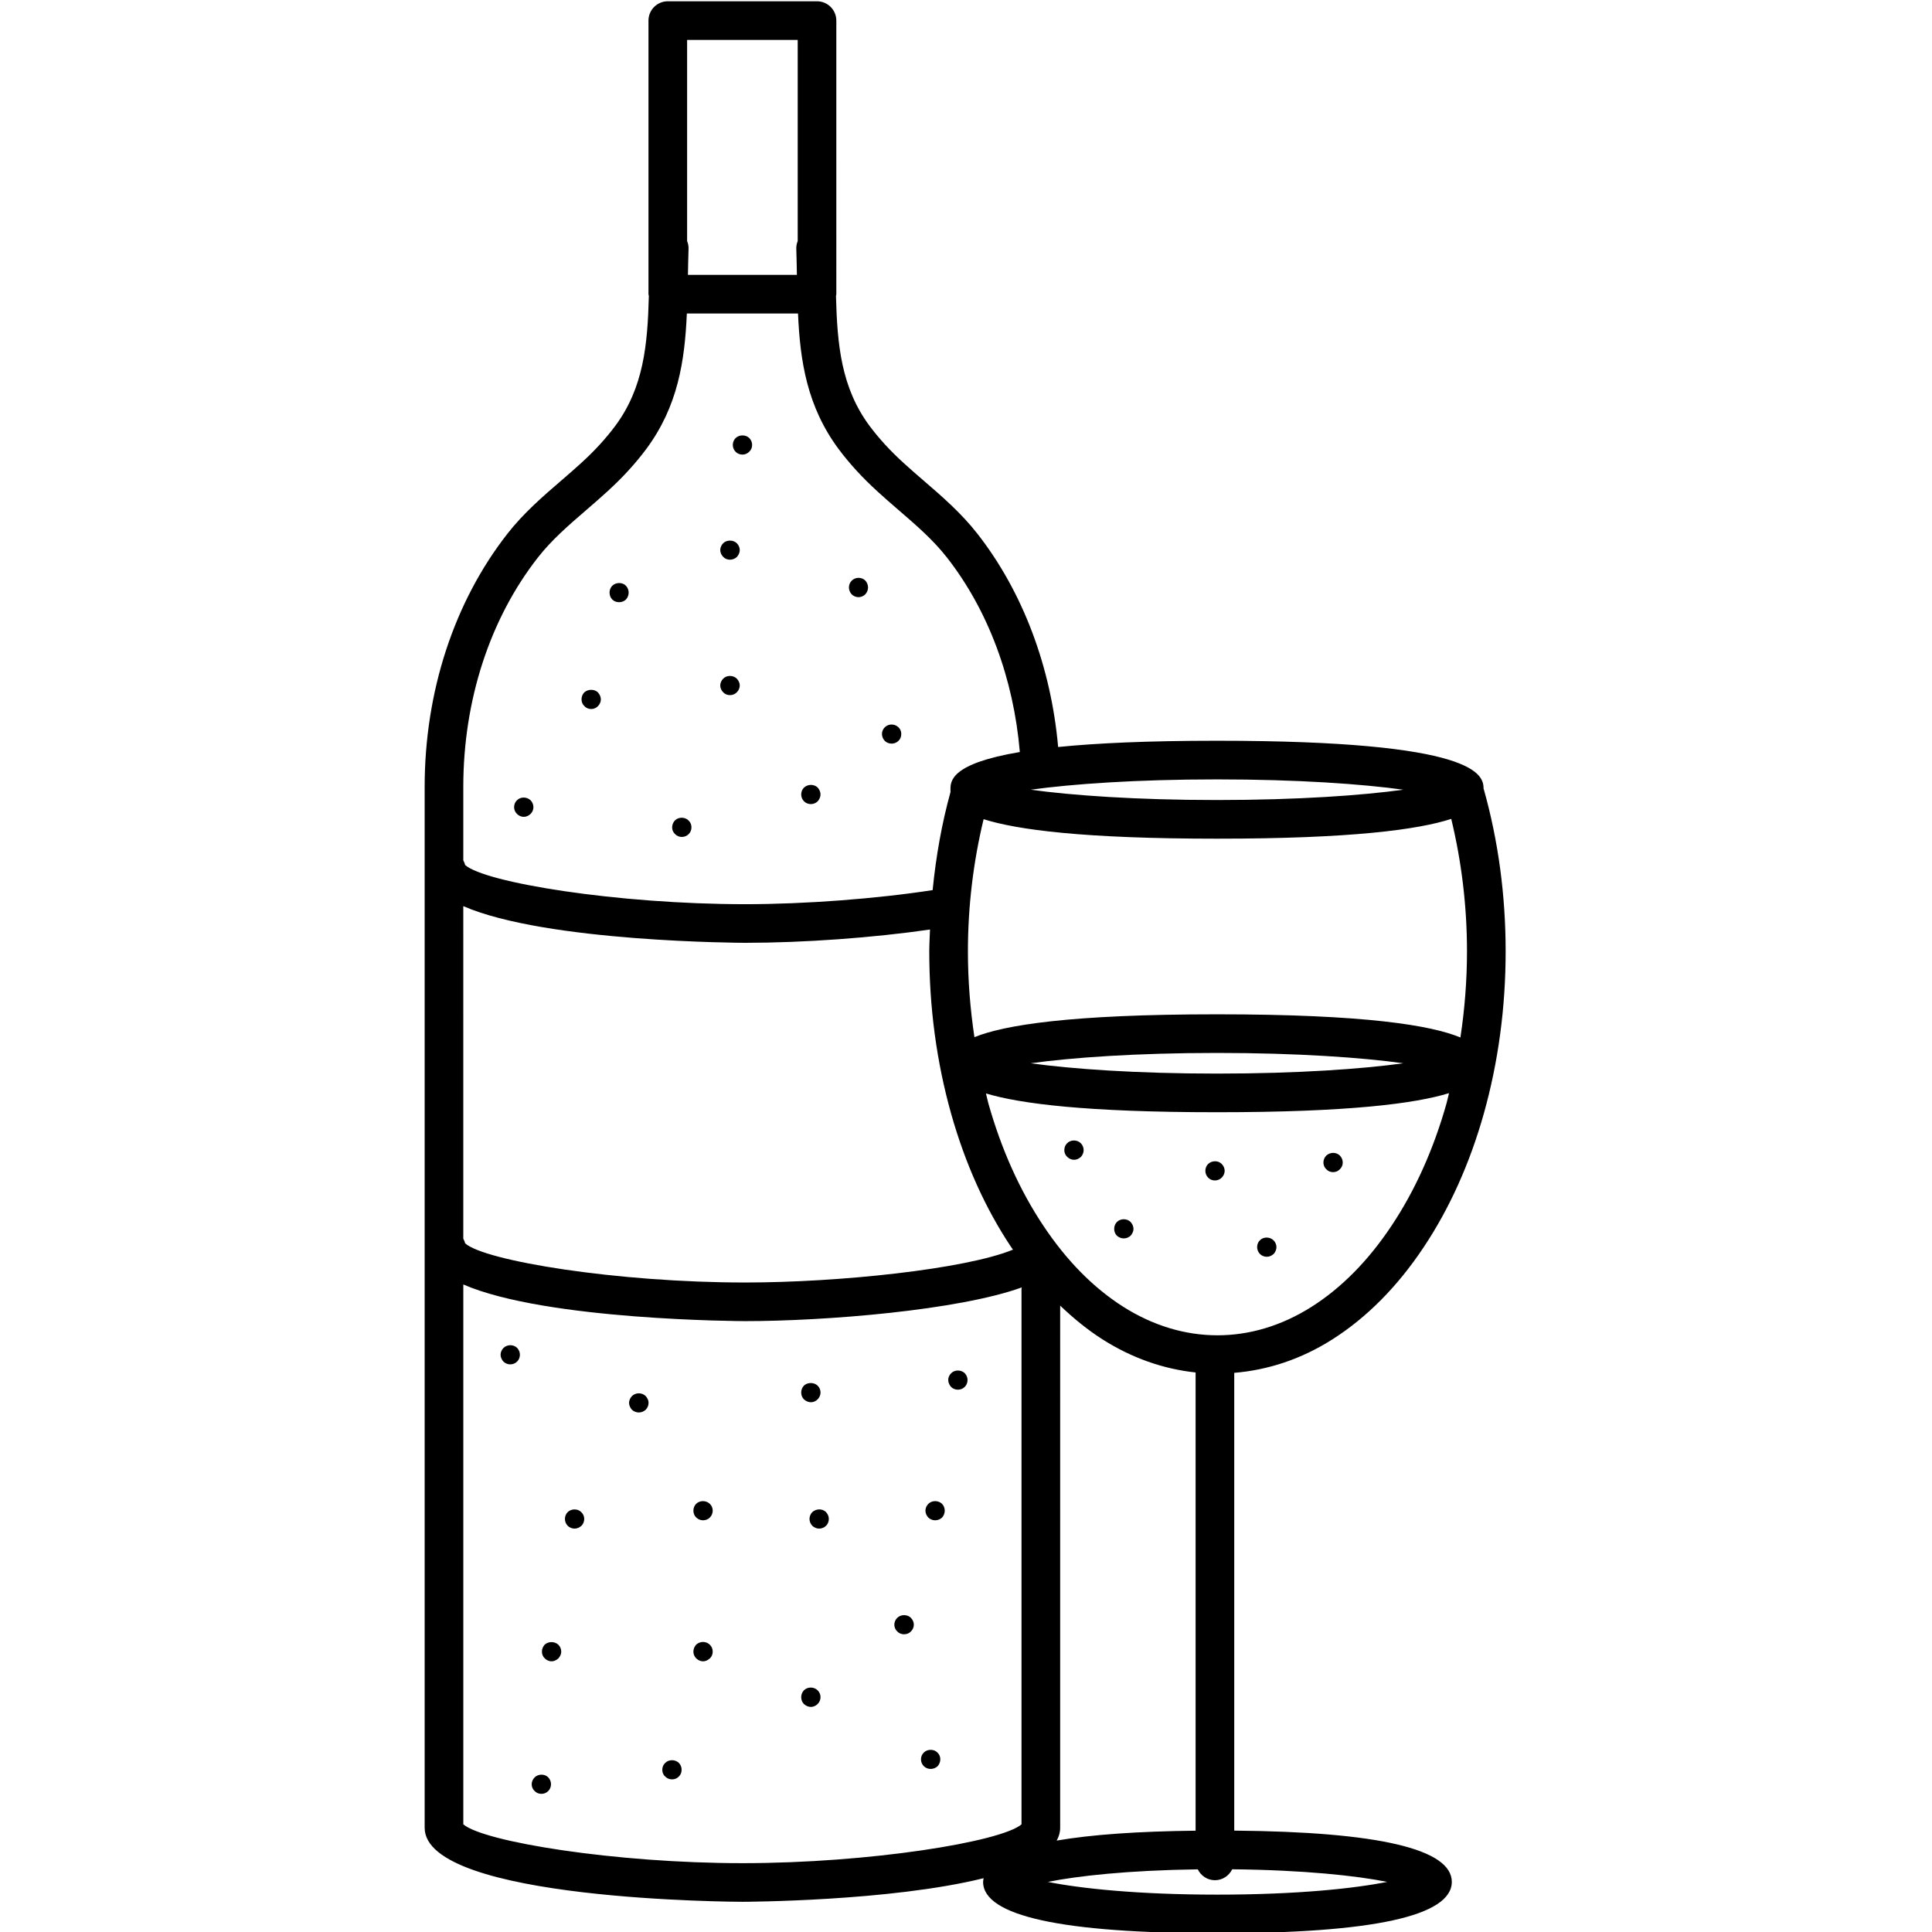 <?xml version="1.0" encoding="utf-8"?>
<!-- Generator: Adobe Illustrator 16.0.0, SVG Export Plug-In . SVG Version: 6.00 Build 0)  -->
<!DOCTYPE svg PUBLIC "-//W3C//DTD SVG 1.1//EN" "http://www.w3.org/Graphics/SVG/1.1/DTD/svg11.dtd">
<svg version="1.1" xmlns="http://www.w3.org/2000/svg" xmlns:xlink="http://www.w3.org/1999/xlink" x="0px" y="0px" width="100px"
	 height="100px" viewBox="0 0 100 100" enable-background="new 0 0 100 100" xml:space="preserve">
<g id="Calque_2">
</g>
<g id="v2">
	<path d="M68.967,69.324c1.781-1.132,3.369-2.735,4.72-4.765c1.336-2.001,2.384-4.327,3.114-6.914
		c0.75-2.67,1.131-5.496,1.131-8.399c0-2.904-0.381-5.729-1.131-8.395c-0.002-0.008-0.009-0.014-0.011-0.021
		c-0.006-0.725-0.29-2.489-13.798-2.489c-3.602,0-6.256,0.126-8.223,0.324c-0.368-4.146-1.826-8.036-4.186-11.048
		c-0.835-1.066-1.814-1.911-2.761-2.728c-0.723-0.624-1.405-1.212-2.018-1.886c-0.289-0.316-0.556-0.637-0.792-0.953
		c-1.474-1.984-1.677-4.207-1.742-6.734c0.003-0.031,0.018-0.058,0.018-0.09V1.066c0-0.552-0.448-1-1-1h-7.723c-0.552,0-1,0.448-1,1
		v14.16c0,0.033,0.016,0.06,0.019,0.091c-0.065,2.527-0.269,4.75-1.741,6.731c-0.236,0.316-0.502,0.638-0.795,0.958
		c-0.61,0.671-1.292,1.26-2.015,1.883c-0.947,0.817-1.926,1.661-2.762,2.728c-2.767,3.532-4.291,8.189-4.291,13.113v53.876
		c0,3.787,16.282,3.831,16.447,3.831c0.112,0,7.656-0.021,12.486-1.222c-0.011,0.063-0.028,0.125-0.028,0.191
		c0,1.765,4.081,2.659,12.13,2.659s12.13-0.895,12.13-2.659c0-1.699-3.795-2.589-11.261-2.653V71.058
		C65.645,70.911,67.353,70.349,68.967,69.324z M54.693,95.269c0.117-0.207,0.181-0.427,0.181-0.662V67.579
		c0.694,0.662,1.421,1.256,2.19,1.746c1.534,0.974,3.153,1.533,4.82,1.714v23.717C58.874,94.79,56.471,94.96,54.693,95.269z
		 M23.981,46.902c4.296,1.869,14.463,1.898,14.593,1.898c3.033,0,6.622-0.262,9.563-0.688c-0.013,0.378-0.038,0.754-0.038,1.135
		c0,2.904,0.381,5.729,1.132,8.4c0.729,2.586,1.777,4.912,3.113,6.912c0.028,0.043,0.061,0.079,0.089,0.122
		c-2.46,1.013-9.017,1.701-13.859,1.701c-6.638,0-13.503-1.12-14.5-2.029c-0.018-0.086-0.056-0.164-0.094-0.241V46.902z
		 M62.992,43.41c6.972,0,10.418-0.47,12.124-1.024c0.53,2.198,0.815,4.496,0.815,6.861c0,1.514-0.121,3-0.34,4.453
		c-1.507-0.627-4.908-1.199-12.6-1.199c-7.619,0-11.027,0.562-12.555,1.182c-0.217-1.448-0.337-2.928-0.337-4.436
		c0-2.36,0.284-4.654,0.812-6.846C52.635,42.948,56.083,43.41,62.992,43.41z M72.634,55.035c-2.105,0.292-5.448,0.534-9.642,0.534
		s-7.536-0.242-9.642-0.534c2.105-0.293,5.447-0.535,9.642-0.535C67.186,54.5,70.528,54.742,72.634,55.035z M72.021,63.451
		c-1.194,1.796-2.583,3.205-4.127,4.185c-3.107,1.972-6.65,1.972-9.758,0c-1.543-0.98-2.931-2.388-4.128-4.187
		c-1.221-1.827-2.181-3.961-2.852-6.345c-0.047-0.167-0.079-0.34-0.123-0.508c1.76,0.532,5.203,0.973,11.958,0.973
		c6.819,0,10.266-0.45,12.01-0.988c-0.045,0.173-0.079,0.351-0.127,0.522C74.203,59.487,73.243,61.622,72.021,63.451z
		 M72.634,40.875c-2.105,0.292-5.448,0.534-9.642,0.534s-7.536-0.242-9.642-0.534c2.105-0.292,5.448-0.534,9.642-0.534
		S70.528,40.583,72.634,40.875z M41.289,2.066v10.411c-0.05,0.125-0.078,0.261-0.073,0.404c0.015,0.456,0.023,0.902,0.031,1.345
		h-5.639c0.008-0.443,0.016-0.89,0.031-1.345c0.005-0.144-0.023-0.279-0.074-0.404V2.066H41.289z M27.846,28.851
		c0.716-0.913,1.58-1.658,2.494-2.447c0.736-0.635,1.497-1.292,2.187-2.05c0.335-0.366,0.645-0.739,0.921-1.11
		c1.638-2.204,1.995-4.552,2.103-7.017h5.754c0.108,2.464,0.465,4.813,2.104,7.019c0.277,0.371,0.587,0.744,0.918,1.106
		c0.692,0.761,1.453,1.418,2.189,2.053c0.915,0.789,1.778,1.534,2.494,2.447c2.138,2.729,3.455,6.279,3.776,10.073
		c-3.584,0.601-3.591,1.51-3.591,1.952c0,0.037,0,0.077,0.002,0.12c-0.452,1.637-0.752,3.337-0.924,5.075
		c-2.921,0.45-6.608,0.729-9.699,0.729c-6.637,0-13.503-1.121-14.5-2.03c-0.018-0.086-0.056-0.164-0.094-0.241V40.73
		C23.981,36.251,25.354,32.032,27.846,28.851z M23.981,94.428V66.484c4.296,1.868,14.463,1.897,14.593,1.897
		c4.151,0,11.044-0.559,14.315-1.746c-0.002,0.028-0.016,0.051-0.016,0.08v27.713c-1.054,0.905-7.858,2.009-14.446,2.009
		S25.035,95.333,23.981,94.428z M63.016,98.066c-4.155,0-7.114-0.325-8.783-0.659c1.527-0.306,4.146-0.601,7.763-0.65
		c0.163,0.331,0.496,0.563,0.89,0.563c0.395,0,0.729-0.234,0.892-0.566c3.749,0.038,6.458,0.339,8.022,0.652
		C70.129,97.741,67.17,98.066,63.016,98.066z M58.52,63.25c0.09,0.1,0.15,0.23,0.15,0.36c0,0.12-0.061,0.25-0.15,0.35
		c-0.1,0.09-0.22,0.14-0.359,0.14c-0.12,0-0.25-0.05-0.351-0.14c-0.09-0.09-0.14-0.22-0.14-0.35c0-0.14,0.05-0.27,0.14-0.36
		C58,63.06,58.33,63.06,58.52,63.25z M41.62,41.48c-0.1-0.1-0.15-0.23-0.15-0.36c0-0.13,0.05-0.26,0.14-0.35
		c0.2-0.19,0.52-0.19,0.71-0.01c0.09,0.1,0.15,0.23,0.15,0.36c0,0.13-0.06,0.26-0.15,0.36c-0.1,0.09-0.22,0.14-0.35,0.14
		S41.71,41.57,41.62,41.48z M34.94,43.17c-0.1-0.09-0.15-0.21-0.15-0.35s0.06-0.27,0.15-0.36c0.18-0.18,0.52-0.18,0.7,0.01
		c0.1,0.09,0.15,0.22,0.15,0.35s-0.05,0.26-0.14,0.35c-0.1,0.1-0.23,0.15-0.36,0.15C35.16,43.32,35.03,43.27,34.94,43.17z
		 M45.8,38.35c-0.09-0.09-0.15-0.22-0.15-0.36c0-0.13,0.05-0.25,0.15-0.35c0.2-0.19,0.51-0.18,0.7,0c0.1,0.09,0.15,0.22,0.15,0.35
		c0,0.14-0.05,0.27-0.15,0.36c-0.09,0.09-0.22,0.14-0.35,0.14S45.89,38.44,45.8,38.35z M37.43,35.83c-0.09-0.09-0.15-0.22-0.15-0.35
		c0-0.13,0.06-0.26,0.15-0.35c0.18-0.19,0.51-0.19,0.7-0.01c0.1,0.1,0.16,0.23,0.16,0.36c0,0.13-0.06,0.26-0.15,0.35
		c-0.1,0.1-0.22,0.15-0.36,0.15C37.65,35.98,37.52,35.93,37.43,35.83z M44.08,30.76c-0.09-0.1-0.14-0.23-0.14-0.35
		c0-0.13,0.05-0.26,0.14-0.35c0.19-0.2,0.52-0.2,0.71-0.01c0.09,0.1,0.14,0.23,0.14,0.36c0,0.12-0.05,0.25-0.14,0.35
		c-0.09,0.09-0.22,0.15-0.35,0.15C44.3,30.91,44.17,30.85,44.08,30.76z M38.08,23.39c-0.1-0.1-0.15-0.23-0.15-0.36
		s0.05-0.26,0.14-0.35c0.19-0.19,0.52-0.19,0.71-0.01c0.1,0.1,0.15,0.23,0.15,0.36s-0.05,0.26-0.15,0.35
		c-0.1,0.1-0.22,0.15-0.35,0.15C38.3,23.53,38.17,23.48,38.08,23.39z M37.43,28.82c-0.09-0.09-0.15-0.22-0.15-0.35
		s0.06-0.26,0.15-0.35c0.17-0.18,0.52-0.19,0.71,0c0.09,0.09,0.15,0.22,0.15,0.35s-0.06,0.26-0.15,0.36
		c-0.1,0.09-0.22,0.14-0.36,0.14C37.65,28.97,37.52,28.92,37.43,28.82z M31.69,31.03c-0.09-0.09-0.14-0.22-0.14-0.36
		c0-0.13,0.05-0.26,0.14-0.35c0.19-0.19,0.53-0.19,0.71,0c0.09,0.1,0.14,0.22,0.14,0.35s-0.05,0.26-0.14,0.36
		c-0.09,0.09-0.22,0.14-0.36,0.14C31.91,31.17,31.78,31.12,31.69,31.03z M30.25,36.55c-0.1-0.09-0.15-0.22-0.15-0.35
		c0-0.14,0.05-0.26,0.14-0.36c0.19-0.18,0.53-0.18,0.71,0c0.09,0.1,0.15,0.23,0.15,0.36s-0.06,0.26-0.15,0.35
		c-0.1,0.1-0.22,0.15-0.35,0.15C30.47,36.7,30.34,36.65,30.25,36.55z M26.76,42.13c-0.1-0.1-0.15-0.22-0.15-0.35
		c0-0.14,0.05-0.27,0.15-0.36c0.19-0.19,0.51-0.18,0.7,0c0.1,0.1,0.15,0.23,0.15,0.36c0,0.12-0.05,0.25-0.14,0.34
		c-0.1,0.1-0.23,0.16-0.36,0.16S26.85,42.22,26.76,42.13z M49.94,71.08c0.09,0.1,0.14,0.22,0.14,0.35c0,0.13-0.05,0.26-0.14,0.35
		c-0.1,0.1-0.22,0.15-0.36,0.15c-0.13,0-0.26-0.05-0.35-0.14c-0.09-0.1-0.15-0.23-0.15-0.36c0-0.13,0.05-0.25,0.15-0.35
		C49.41,70.89,49.75,70.89,49.94,71.08z M41.61,72.43c-0.09-0.09-0.14-0.22-0.14-0.35c0-0.14,0.05-0.26,0.14-0.36
		c0.19-0.18,0.52-0.18,0.71,0c0.1,0.1,0.15,0.22,0.15,0.36c0,0.13-0.06,0.26-0.15,0.35c-0.1,0.1-0.22,0.15-0.35,0.15
		S41.71,72.52,41.61,72.43z M36.74,77.84c0.1,0.09,0.15,0.22,0.15,0.35s-0.05,0.26-0.15,0.36c-0.09,0.09-0.22,0.14-0.35,0.14
		c-0.13,0-0.26-0.05-0.36-0.15c-0.09-0.09-0.14-0.22-0.14-0.35s0.05-0.26,0.14-0.35C36.22,77.65,36.55,77.65,36.74,77.84z
		 M48.76,77.84c0.09,0.09,0.14,0.22,0.14,0.35s-0.05,0.26-0.14,0.36c-0.1,0.09-0.22,0.14-0.36,0.14c-0.13,0-0.25-0.05-0.35-0.14
		c-0.09-0.1-0.15-0.22-0.15-0.36c0-0.13,0.06-0.26,0.15-0.35C48.24,77.65,48.57,77.65,48.76,77.84z M47.14,83.73
		c0.1,0.1,0.16,0.23,0.16,0.36c0,0.14-0.06,0.27-0.16,0.36c-0.08,0.09-0.21,0.14-0.35,0.14c-0.13,0-0.26-0.05-0.35-0.15
		c-0.09-0.08-0.15-0.21-0.15-0.35c0-0.13,0.06-0.26,0.15-0.35C46.62,83.56,46.95,83.55,47.14,83.73z M33.42,72.26
		c0.09,0.1,0.15,0.22,0.15,0.35c0,0.14-0.06,0.27-0.15,0.36c-0.1,0.09-0.22,0.14-0.36,0.14c-0.12,0-0.25-0.05-0.35-0.14
		c-0.09-0.1-0.15-0.23-0.15-0.36s0.06-0.25,0.15-0.35C32.9,72.07,33.23,72.07,33.42,72.26z M26.77,69.77
		c0.09,0.1,0.14,0.22,0.14,0.35c0,0.13-0.05,0.26-0.14,0.35c-0.1,0.1-0.23,0.15-0.36,0.15c-0.13,0-0.25-0.05-0.35-0.14
		c-0.09-0.1-0.15-0.23-0.15-0.36c0-0.13,0.06-0.26,0.15-0.35C26.25,69.58,26.58,69.58,26.77,69.77z M30.09,78.27
		c0.1,0.1,0.15,0.22,0.15,0.35c0,0.13-0.05,0.26-0.14,0.35c-0.11,0.1-0.23,0.15-0.36,0.15s-0.26-0.05-0.35-0.14
		c-0.1-0.1-0.15-0.23-0.15-0.36c0-0.13,0.05-0.26,0.14-0.35C29.57,78.08,29.91,78.08,30.09,78.27z M28.9,85.13
		c0.1,0.1,0.15,0.23,0.15,0.36s-0.06,0.25-0.15,0.35c-0.1,0.09-0.23,0.15-0.35,0.15c-0.13,0-0.26-0.06-0.35-0.15
		c-0.1-0.09-0.15-0.22-0.15-0.35c0-0.14,0.05-0.26,0.14-0.36C28.38,84.95,28.71,84.95,28.9,85.13z M36.74,85.13
		c0.1,0.1,0.15,0.22,0.15,0.36c0,0.13-0.05,0.26-0.15,0.35s-0.22,0.15-0.35,0.15c-0.13,0-0.26-0.06-0.35-0.15
		c-0.1-0.1-0.15-0.22-0.15-0.35s0.05-0.26,0.14-0.36C36.23,84.94,36.55,84.94,36.74,85.13z M42.32,87.49
		c0.1,0.1,0.15,0.22,0.15,0.36c0,0.13-0.06,0.26-0.15,0.35c-0.09,0.09-0.22,0.15-0.35,0.15s-0.26-0.06-0.36-0.15
		c-0.09-0.09-0.14-0.22-0.14-0.35c0-0.14,0.05-0.26,0.14-0.36C41.8,87.3,42.13,87.3,42.32,87.49z M48.52,90.71
		c0.1,0.09,0.15,0.22,0.15,0.35c0,0.13-0.05,0.26-0.14,0.36c-0.1,0.09-0.23,0.14-0.36,0.14s-0.26-0.05-0.35-0.14
		c-0.1-0.1-0.15-0.22-0.15-0.36c0-0.13,0.05-0.26,0.15-0.35C47.99,90.53,48.34,90.52,48.52,90.71z M35.14,91.25
		c0.09,0.09,0.14,0.22,0.14,0.35c0,0.14-0.05,0.27-0.15,0.36c-0.09,0.09-0.21,0.14-0.35,0.14c-0.13,0-0.26-0.05-0.35-0.15
		c-0.1-0.08-0.15-0.21-0.15-0.35c0-0.13,0.05-0.26,0.15-0.35C34.61,91.06,34.95,91.06,35.14,91.25z M28.37,91.99
		c0.1,0.1,0.15,0.23,0.15,0.36c0,0.13-0.05,0.26-0.14,0.35c-0.1,0.1-0.22,0.15-0.36,0.15c-0.13,0-0.26-0.05-0.35-0.15
		c-0.1-0.09-0.15-0.22-0.15-0.35c0-0.13,0.06-0.26,0.15-0.35C27.86,91.81,28.19,91.81,28.37,91.99z M42.75,78.26
		c0.1,0.11,0.15,0.23,0.15,0.36c0,0.13-0.05,0.26-0.14,0.35c-0.1,0.1-0.23,0.15-0.36,0.15s-0.25-0.05-0.35-0.14
		c-0.1-0.1-0.15-0.23-0.15-0.36c0-0.13,0.05-0.25,0.14-0.35C42.25,78.08,42.56,78.08,42.75,78.26z M69.35,59.81
		c0.101,0.11,0.15,0.23,0.15,0.36s-0.05,0.26-0.15,0.35c-0.09,0.1-0.22,0.15-0.35,0.15s-0.26-0.05-0.351-0.15
		c-0.1-0.09-0.149-0.22-0.149-0.35s0.05-0.25,0.14-0.35C68.85,59.62,69.16,59.63,69.35,59.81z M65.92,64.2
		c0.09,0.09,0.149,0.22,0.149,0.35s-0.06,0.26-0.14,0.35c-0.11,0.1-0.229,0.15-0.36,0.15c-0.13,0-0.26-0.05-0.35-0.14
		c-0.1-0.1-0.15-0.23-0.15-0.36c0-0.14,0.051-0.27,0.15-0.36C65.399,64.01,65.729,64.01,65.92,64.2z M63.229,60.24
		c0.101,0.1,0.16,0.23,0.16,0.36c0,0.13-0.06,0.26-0.149,0.35c-0.101,0.1-0.221,0.15-0.36,0.15c-0.13,0-0.26-0.05-0.35-0.15
		c-0.091-0.09-0.141-0.22-0.141-0.35c0-0.13,0.05-0.26,0.141-0.35C62.729,60.06,63.05,60.06,63.229,60.24z M55.939,59.17
		c0.101,0.1,0.15,0.23,0.15,0.36s-0.05,0.25-0.14,0.35c-0.11,0.1-0.23,0.15-0.36,0.15s-0.26-0.06-0.35-0.15
		c-0.101-0.09-0.15-0.22-0.15-0.35c0-0.14,0.05-0.27,0.15-0.36C55.41,58.99,55.75,58.98,55.939,59.17z"/>
</g>
</svg>
